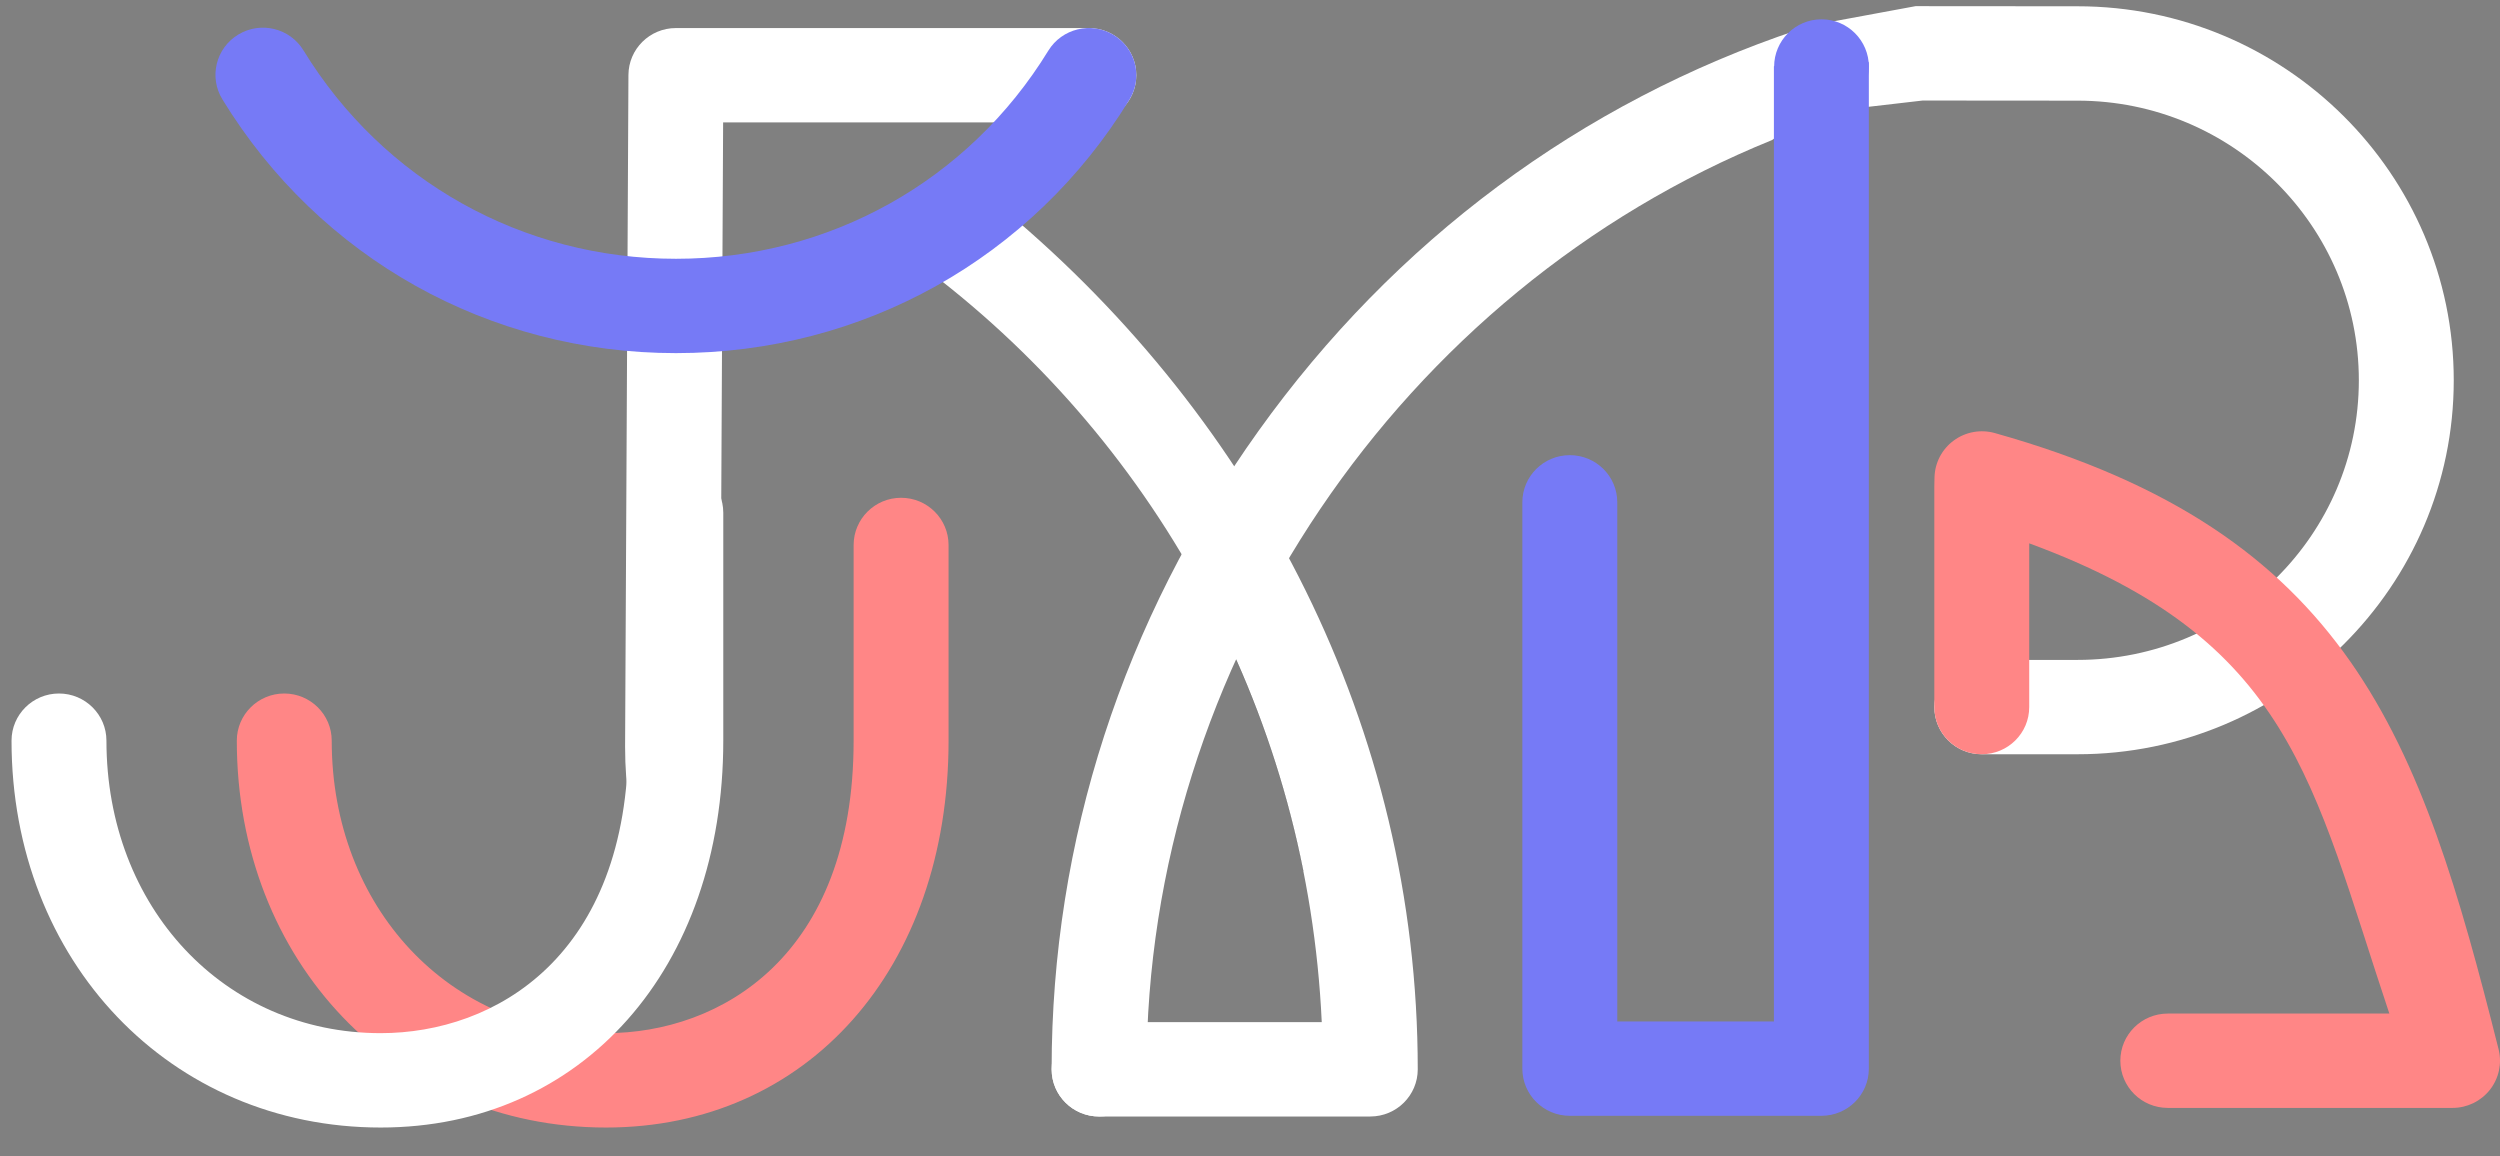 <svg width="80" height="37" viewBox="0 0 80 37" fill="none" xmlns="http://www.w3.org/2000/svg">
<rect x="0" y="0" width="80" height="37" fill="#808080" stroke="none"/>
<path d="M66.482 0.201L61.299 0.197L57.622 0.877L57.33 3.703L61.526 3.217L66.481 3.221C71.445 3.221 75.483 7.234 75.483 12.17C75.483 17.104 71.445 21.117 66.481 21.117H63.416C62.577 21.117 61.898 21.794 61.898 22.626C61.898 23.461 62.577 24.136 63.416 24.136H66.481C73.12 24.136 78.52 18.768 78.52 12.17C78.52 5.569 73.12 0.201 66.482 0.201Z" fill="white"/>
<path d="M79.955 33.576C77.442 23.581 75.181 17.048 63.835 13.858C63.382 13.731 62.896 13.819 62.517 14.099C62.139 14.377 61.913 14.815 61.904 15.282L61.898 15.577L61.898 15.607V22.627C61.898 23.461 62.577 24.136 63.416 24.136C64.255 24.136 64.935 23.461 64.935 22.627V17.387C73.344 20.478 73.976 25.007 76.459 32.434H69.37C68.531 32.434 67.851 33.109 67.851 33.943C67.851 34.778 68.531 35.453 69.37 35.453H78.482C78.949 35.453 79.39 35.238 79.678 34.872C79.966 34.505 80.068 34.027 79.955 33.576Z" fill="#FF8686"/>
<path d="M59.112 1.098C58.717 0.812 58.209 0.734 57.746 0.887L57.547 0.951C50.595 3.272 44.62 7.713 40.27 13.793C35.94 19.845 33.652 26.908 33.652 34.218C33.652 35.053 34.332 35.728 35.171 35.728C36.01 35.728 36.69 35.053 36.69 34.218C36.69 21.254 44.829 9.296 56.703 4.483L59.741 2.319C59.741 1.835 59.507 1.382 59.112 1.098Z" fill="white"/>
<path d="M32.172 6.747C29.935 4.874 27.495 6.982 29.736 8.687C37.145 14.324 41.85 23.049 42.296 32.708H35.171C34.332 32.708 33.652 33.386 33.652 34.218C33.652 35.052 34.332 35.728 35.171 35.728H43.849C44.688 35.728 45.368 35.052 45.368 34.218C45.368 23.262 40.188 13.457 32.172 6.747Z" fill="white"/>
<path fill-rule="evenodd" clip-rule="evenodd" d="M56.765 2.123C58.381 1.641 59.803 1.994 59.803 1.994V34.196C59.803 35.031 59.123 35.706 58.284 35.706H50.234C49.395 35.706 48.715 35.031 48.715 34.196V16.075C48.715 15.24 49.395 14.565 50.234 14.565C51.073 14.565 51.753 15.24 51.753 16.075V32.686H56.765V2.123Z" fill="#767AF6"/>
<path d="M58.288 3.651C59.125 3.651 59.804 2.972 59.804 2.135C59.804 1.297 59.125 0.618 58.288 0.618C57.451 0.618 56.772 1.297 56.772 2.135C56.772 2.972 57.451 3.651 58.288 3.651Z" fill="#767AF6"/>
<path fill-rule="evenodd" clip-rule="evenodd" d="M41.707 27.873H41.703C41.233 25.525 40.51 23.258 39.554 21.112C39.555 21.11 39.556 21.108 39.557 21.105C40.514 23.256 41.238 25.523 41.707 27.873Z" fill="#333333"/>
<path d="M19.392 36.081C12.656 36.081 7.578 30.76 7.578 23.701C7.578 22.869 8.257 22.192 9.096 22.192C9.935 22.192 10.615 22.869 10.615 23.701C10.615 29.037 14.388 33.061 19.392 33.061C23.047 33.061 27.316 30.609 27.316 23.701V17.441C27.316 16.606 27.996 15.929 28.835 15.929C29.674 15.929 30.354 16.606 30.354 17.441V23.701C30.354 30.99 25.846 36.081 19.392 36.081Z" fill="#FF8686"/>
<path d="M12.182 36.081C5.448 36.081 0.369 30.76 0.369 23.701C0.369 22.869 1.048 22.192 1.887 22.192C2.726 22.192 3.406 22.869 3.406 23.701C3.406 29.037 7.179 33.061 12.182 33.061C15.838 33.061 20.107 30.609 20.107 23.701V16.408C20.107 15.574 20.787 14.896 21.626 14.896C22.465 14.896 23.145 15.574 23.145 16.408V23.701C23.145 30.99 18.637 36.081 12.182 36.081Z" fill="white"/>
<path d="M34.843 0.898H21.628C20.793 0.898 20.114 1.569 20.11 2.399L20.003 23.893C20.003 29.213 23.041 30.906 23.041 23.901L23.14 3.917H34.843C35.682 3.917 36.362 3.242 36.362 2.407C36.362 1.573 35.682 0.898 34.843 0.898Z" fill="white"/>
<path d="M21.632 11.3C15.653 11.3 10.226 8.264 7.116 3.179C6.68 2.468 6.908 1.538 7.625 1.106C8.341 0.672 9.275 0.898 9.711 1.612C12.266 5.786 16.722 8.281 21.632 8.281C26.537 8.281 30.991 5.79 33.546 1.622C33.983 0.91 34.917 0.685 35.633 1.117C36.35 1.551 36.577 2.48 36.14 3.192C33.029 8.27 27.605 11.3 21.632 11.3Z" fill="#767AF6"/>
</svg>
